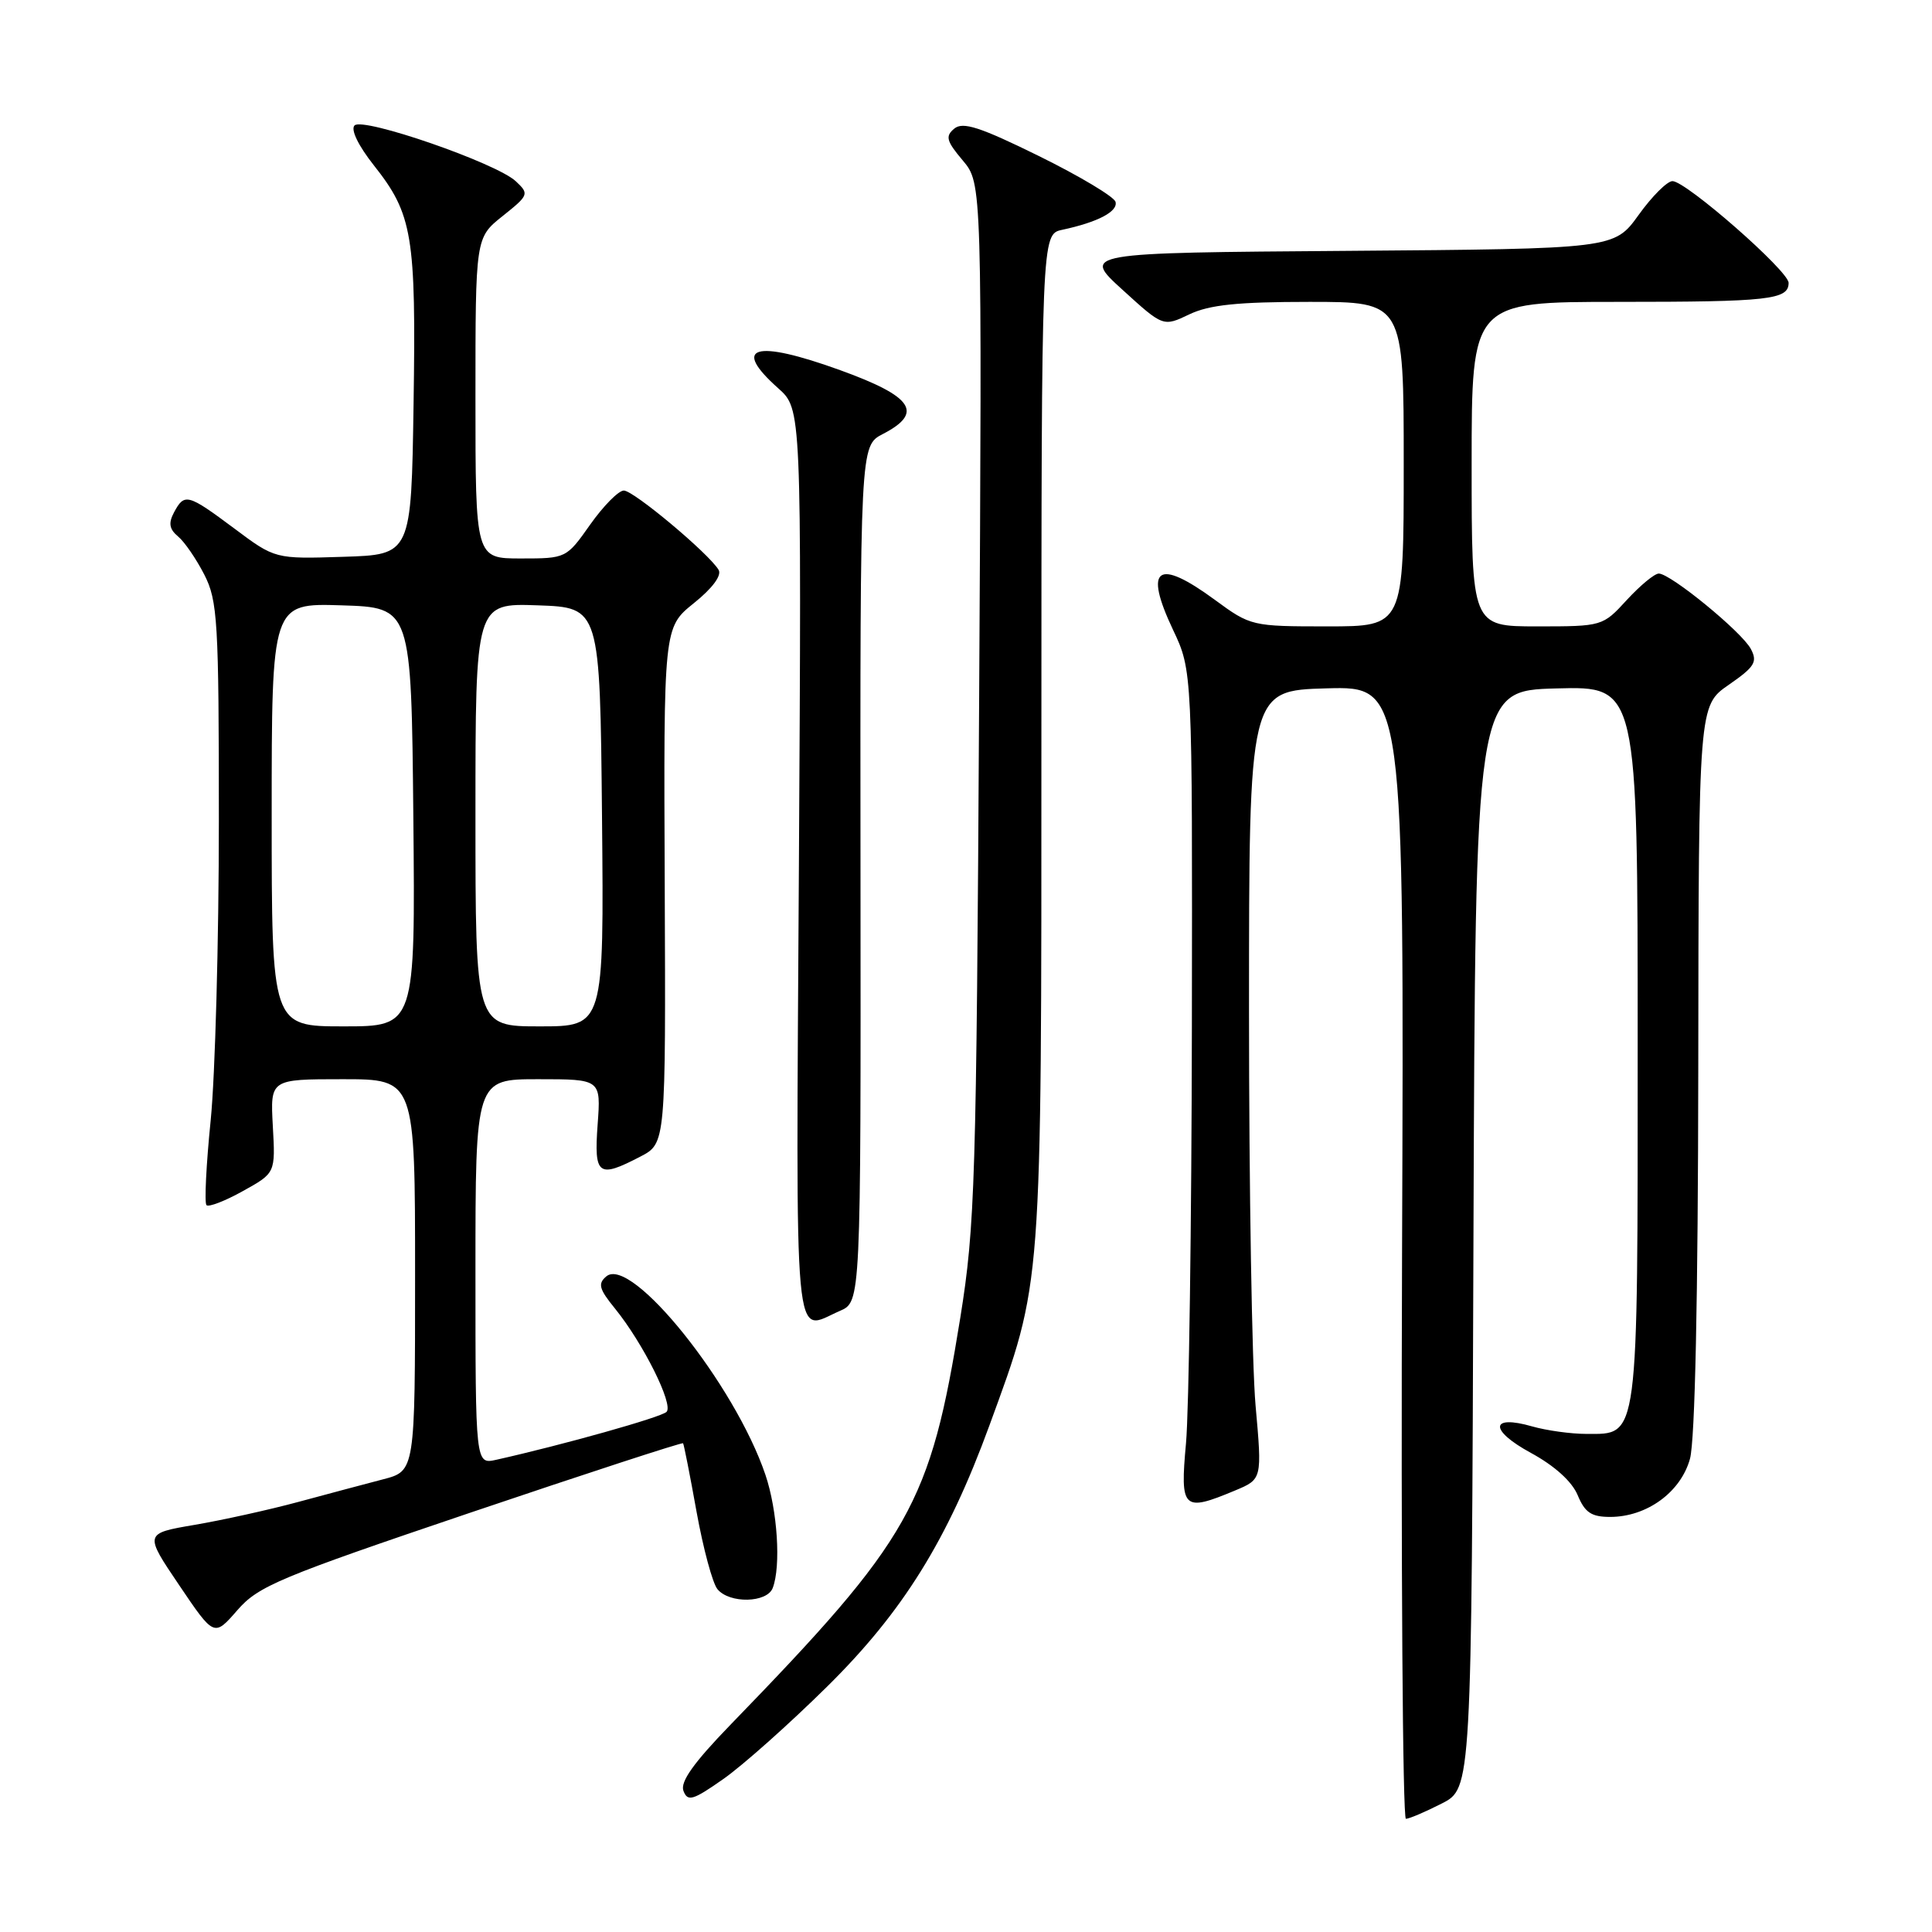 <?xml version="1.0" encoding="UTF-8" standalone="no"?>
<!DOCTYPE svg PUBLIC "-//W3C//DTD SVG 1.1//EN" "http://www.w3.org/Graphics/SVG/1.1/DTD/svg11.dtd" >
<svg xmlns="http://www.w3.org/2000/svg" xmlns:xlink="http://www.w3.org/1999/xlink" version="1.1" viewBox="0 0 256 256">
 <g >
 <path fill="currentColor"
d=" M 191.03 238.98 C 194.99 236.97 194.99 236.97 195.24 164.23 C 195.50 91.50 195.50 91.50 206.25 91.22 C 217.00 90.93 217.00 90.93 217.00 138.24 C 217.00 191.40 217.18 190.00 210.19 190.00 C 208.15 190.00 204.93 189.55 203.03 189.01 C 197.43 187.40 197.31 189.50 202.84 192.51 C 206.00 194.23 208.30 196.31 209.05 198.12 C 210.01 200.43 210.87 201.00 213.37 201.00 C 218.22 200.99 222.71 197.72 223.93 193.30 C 224.60 190.89 225.00 171.99 225.03 141.50 C 225.08 93.50 225.08 93.50 229.07 90.74 C 232.52 88.35 232.91 87.71 231.99 85.98 C 230.78 83.71 221.35 76.00 219.80 76.00 C 219.23 76.00 217.33 77.58 215.56 79.50 C 212.37 82.98 212.32 83.00 203.68 83.00 C 195.00 83.00 195.00 83.00 195.00 61.50 C 195.00 40.00 195.00 40.00 214.42 40.00 C 234.42 40.00 237.00 39.71 237.00 37.48 C 237.00 35.90 223.41 24.00 221.61 24.00 C 220.91 24.00 218.89 26.02 217.12 28.49 C 213.89 32.97 213.89 32.97 178.62 33.24 C 143.35 33.50 143.35 33.50 148.74 38.40 C 154.13 43.31 154.13 43.31 157.60 41.65 C 160.25 40.39 164.00 40.00 173.53 40.00 C 186.00 40.00 186.00 40.00 186.00 61.50 C 186.00 83.00 186.00 83.00 175.88 83.00 C 165.90 83.00 165.71 82.96 161.00 79.50 C 153.35 73.88 151.52 75.18 155.43 83.45 C 158.00 88.88 158.00 88.88 157.93 136.19 C 157.89 162.21 157.54 186.99 157.15 191.25 C 156.35 200.01 156.74 200.39 163.65 197.50 C 167.24 196.00 167.24 196.00 166.37 186.25 C 165.89 180.89 165.50 157.38 165.50 134.00 C 165.50 91.50 165.50 91.50 175.78 91.21 C 186.06 90.93 186.06 90.93 185.78 165.96 C 185.63 207.23 185.86 241.00 186.29 241.00 C 186.72 241.00 188.86 240.09 191.03 238.98 Z  M 109.58 223.50 C 119.65 213.57 125.57 204.03 131.11 188.86 C 138.14 169.59 137.99 171.69 137.99 97.77 C 138.00 31.04 138.00 31.04 140.75 30.45 C 145.47 29.44 148.17 28.02 147.81 26.74 C 147.61 26.06 143.05 23.33 137.67 20.68 C 129.85 16.83 127.59 16.10 126.45 17.04 C 125.23 18.05 125.40 18.69 127.58 21.27 C 130.13 24.31 130.13 24.31 129.74 92.91 C 129.38 156.70 129.20 162.41 127.25 174.57 C 123.25 199.41 120.76 203.82 96.77 228.56 C 91.90 233.59 90.11 236.11 90.56 237.30 C 91.12 238.76 91.81 238.56 95.83 235.74 C 98.38 233.96 104.57 228.45 109.58 223.50 Z  M 62.40 200.41 C 77.75 195.22 90.40 191.09 90.51 191.24 C 90.62 191.38 91.43 195.48 92.30 200.33 C 93.18 205.19 94.42 209.80 95.07 210.58 C 96.67 212.51 101.63 212.40 102.39 210.42 C 103.50 207.53 103.02 200.13 101.42 195.41 C 97.36 183.44 83.67 166.37 80.35 169.12 C 79.19 170.09 79.37 170.79 81.49 173.39 C 85.22 177.99 89.28 186.12 88.32 187.08 C 87.60 187.80 74.56 191.46 65.75 193.43 C 63.00 194.04 63.00 194.04 63.00 168.52 C 63.00 143.00 63.00 143.00 71.31 143.00 C 79.63 143.00 79.63 143.00 79.19 149.00 C 78.70 155.76 79.25 156.17 84.86 153.25 C 88.22 151.50 88.22 151.50 88.08 117.33 C 87.93 83.15 87.93 83.15 91.93 79.93 C 94.39 77.96 95.66 76.25 95.22 75.51 C 93.91 73.33 83.96 65.00 82.66 65.00 C 81.96 65.00 79.96 67.03 78.21 69.50 C 75.05 73.98 75.02 74.00 69.02 74.00 C 63.00 74.00 63.00 74.00 63.00 52.75 C 63.00 31.50 63.00 31.50 66.60 28.63 C 70.08 25.85 70.14 25.70 68.35 24.02 C 65.77 21.60 48.11 15.49 46.98 16.62 C 46.44 17.16 47.47 19.29 49.54 21.91 C 54.67 28.39 55.14 31.20 54.80 53.50 C 54.50 73.50 54.50 73.50 45.48 73.78 C 36.45 74.07 36.45 74.07 31.05 70.03 C 24.87 65.42 24.44 65.31 23.06 67.89 C 22.30 69.31 22.43 70.11 23.59 71.08 C 24.45 71.79 26.01 74.07 27.07 76.14 C 28.84 79.61 29.00 82.26 29.00 108.79 C 29.00 124.66 28.51 142.49 27.92 148.41 C 27.32 154.33 27.07 159.40 27.36 159.69 C 27.65 159.98 29.82 159.14 32.19 157.82 C 36.50 155.43 36.50 155.43 36.15 149.21 C 35.81 143.00 35.81 143.00 45.40 143.00 C 55.00 143.00 55.00 143.00 55.00 168.96 C 55.00 194.92 55.00 194.92 50.75 196.02 C 48.41 196.63 43.35 197.98 39.50 199.02 C 35.65 200.06 29.49 201.42 25.80 202.05 C 19.11 203.19 19.11 203.19 23.74 210.04 C 28.37 216.90 28.37 216.90 31.44 213.37 C 34.23 210.16 36.95 209.02 62.40 200.41 Z  M 111.29 173.70 C 114.07 172.50 114.07 172.50 114.02 115.78 C 113.97 59.07 113.97 59.07 116.98 57.51 C 122.43 54.69 121.00 52.55 111.33 49.05 C 100.00 44.95 96.85 45.86 103.11 51.44 C 106.21 54.20 106.21 54.20 105.86 114.60 C 105.47 180.80 105.06 176.40 111.29 173.70 Z  M 36.00 107.96 C 36.00 79.92 36.00 79.92 45.25 80.21 C 54.50 80.50 54.50 80.50 54.77 108.25 C 55.03 136.00 55.03 136.00 45.52 136.00 C 36.00 136.00 36.00 136.00 36.00 107.96 Z  M 63.00 107.96 C 63.00 79.92 63.00 79.92 71.25 80.21 C 79.50 80.50 79.50 80.50 79.77 108.25 C 80.03 136.00 80.03 136.00 71.52 136.00 C 63.00 136.00 63.00 136.00 63.00 107.96 Z "/>
</g>
</svg>